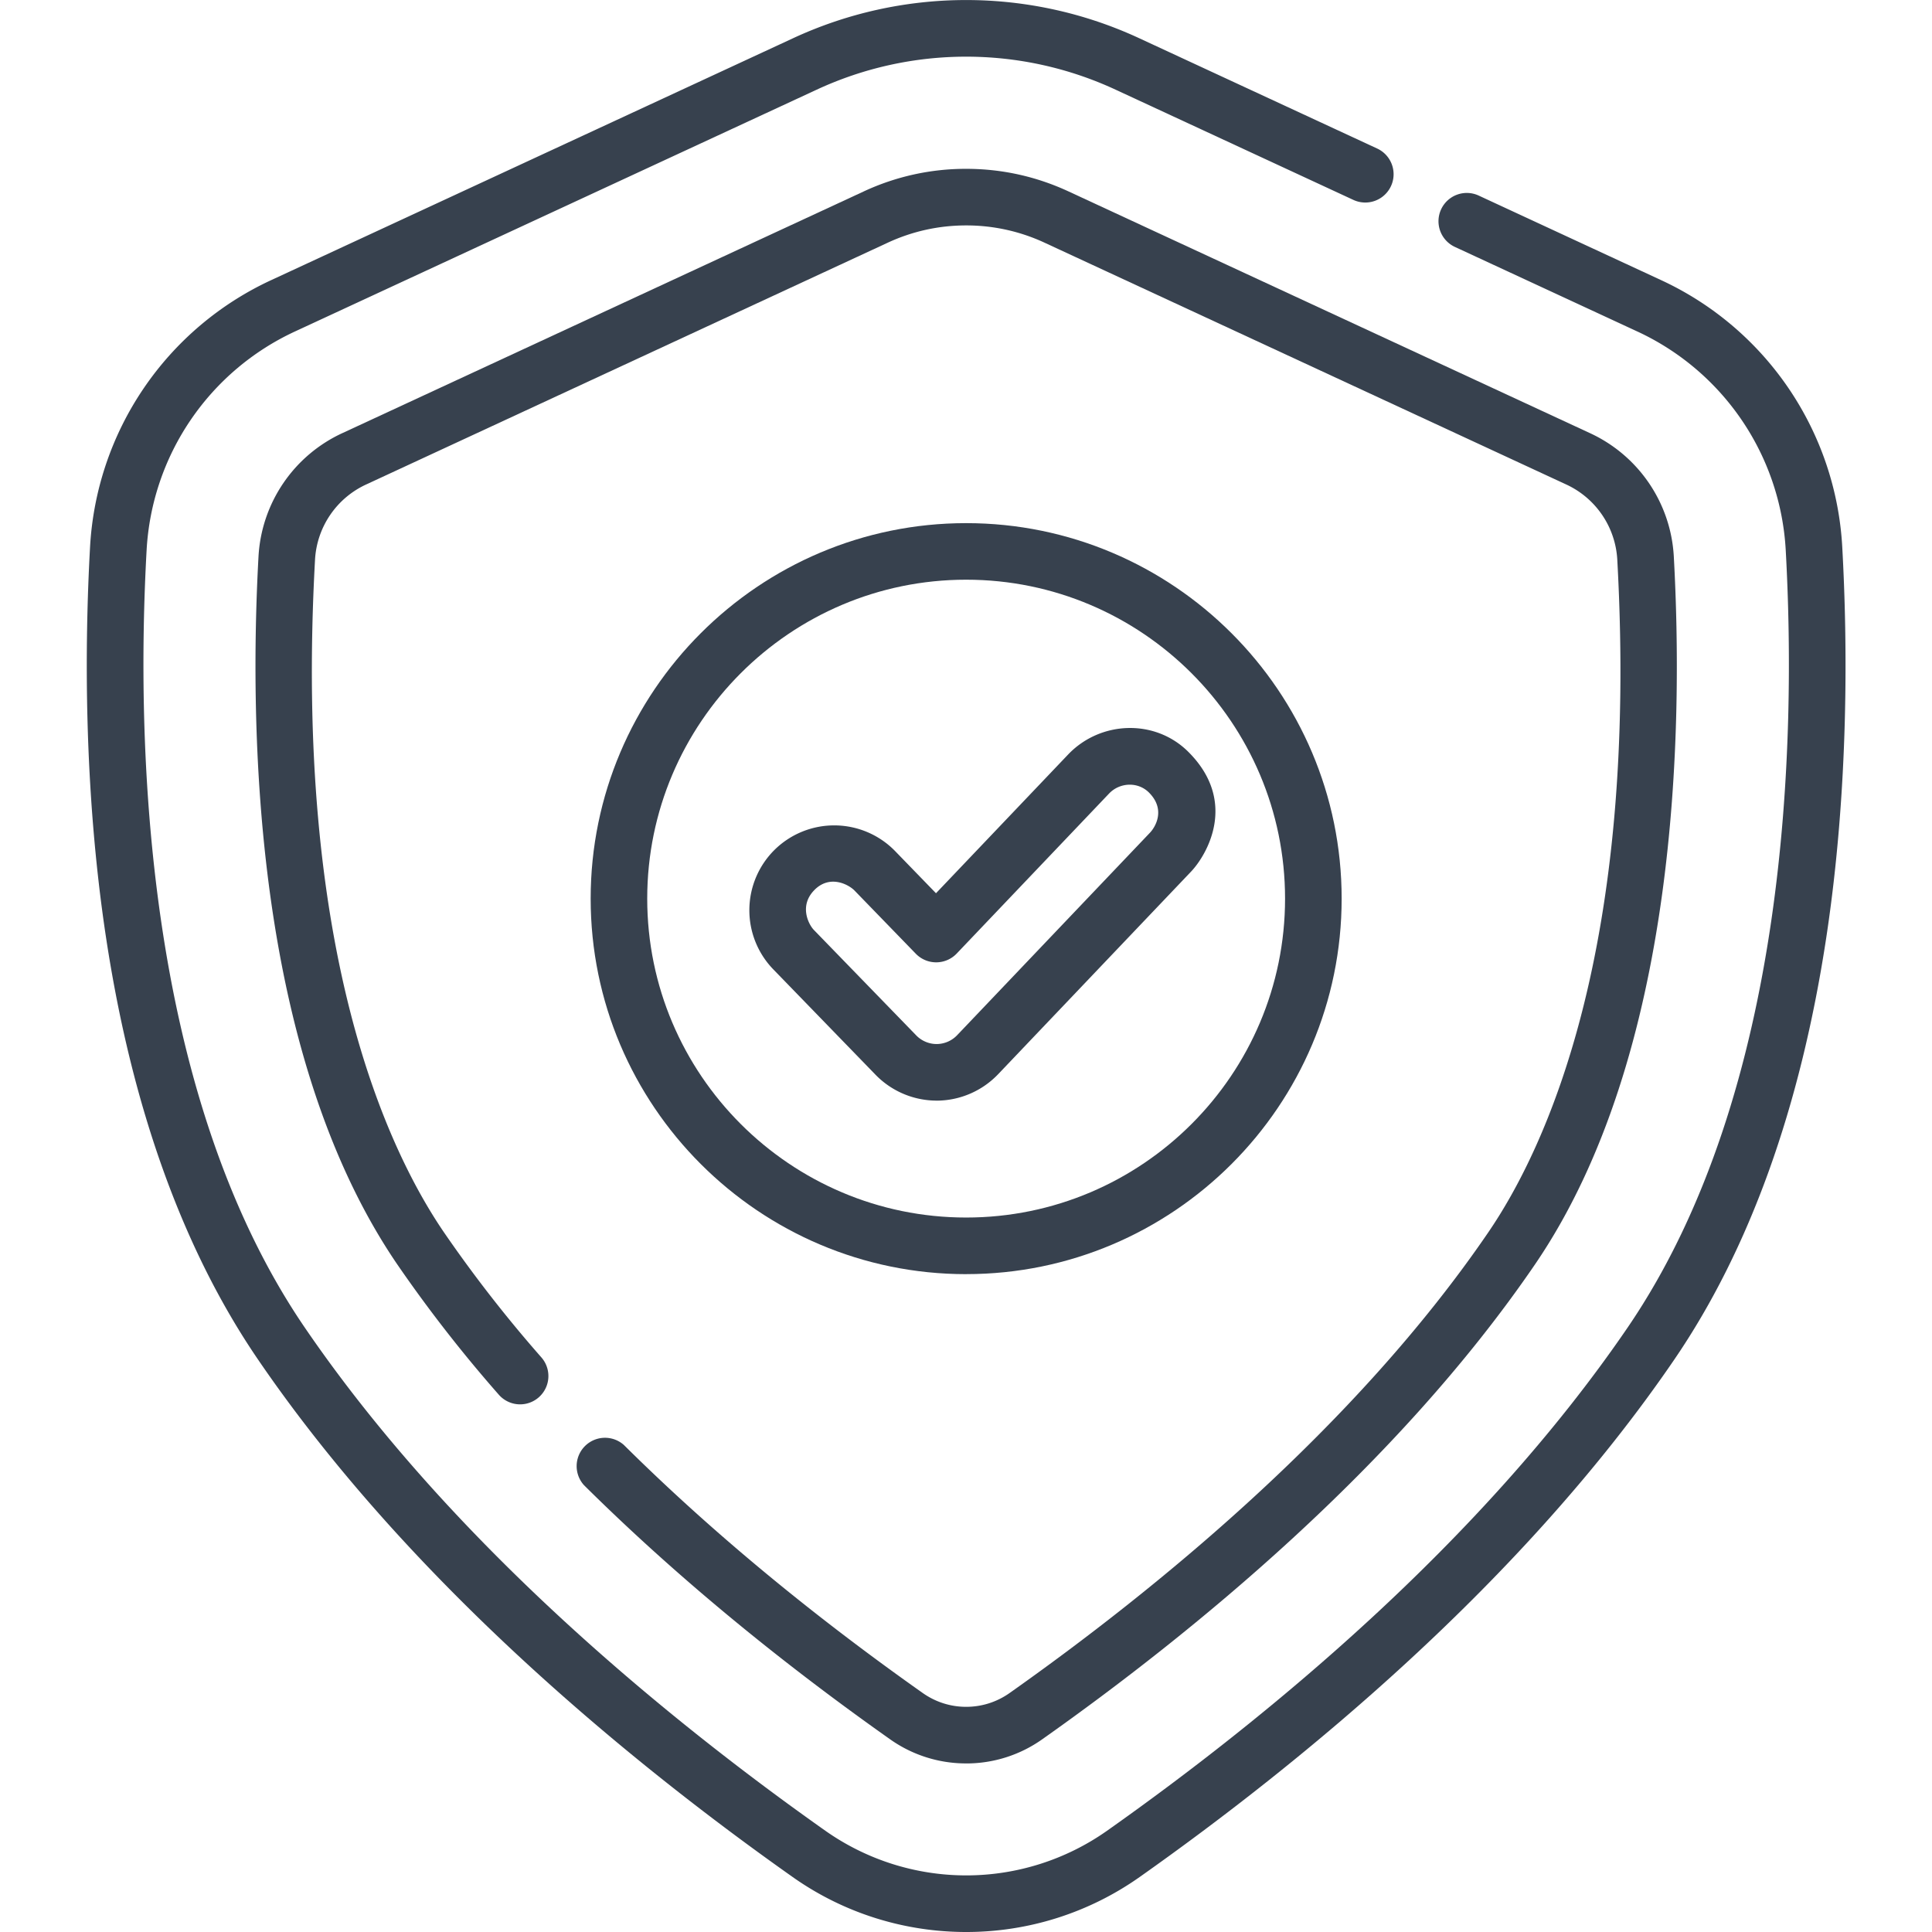 <svg width="62" height="62" fill="none" xmlns="http://www.w3.org/2000/svg"><g clip-path="url(#clip0)" fill="#37414E"><path d="M31.005 62c-1.95 0-3.9-.587-5.564-1.762-5.128-3.62-12.268-9.442-17.164-16.614-2.404-3.522-4.044-8.072-4.872-13.524-.732-4.82-.684-9.483-.515-12.547a10.046 10.046 0 015.827-8.57L25.444 1.23a13.198 13.198 0 0111.122 0l7.63 3.537a.908.908 0 11-.765 1.648l-7.63-3.537a11.386 11.386 0 00-9.593 0L9.482 10.63a8.233 8.233 0 00-4.777 7.023c-.335 6.052-.12 17.34 5.073 24.946 4.744 6.949 11.706 12.62 16.712 16.154a7.845 7.845 0 009.033 0C40.527 55.22 47.49 49.55 52.234 42.6c5.192-7.606 5.407-18.894 5.072-24.946a8.234 8.234 0 00-4.777-7.023l-5.84-2.707a.908.908 0 11.764-1.648l5.84 2.707a10.048 10.048 0 015.827 8.57c.17 3.064.217 7.728-.515 12.548-.828 5.452-2.467 10.002-4.871 13.523-4.897 7.173-12.037 12.994-17.165 16.614A9.64 9.64 0 0131.005 62z"/><path d="M31.005 56.59a4.21 4.21 0 01-2.442-.775c-3.687-2.603-6.992-5.347-9.823-8.155a.91.91 0 011.28-1.29c2.759 2.737 5.986 5.416 9.591 7.96.41.29.892.444 1.394.444.501 0 .983-.153 1.394-.443 4.642-3.277 11.075-8.503 15.362-14.784 1.843-2.698 4.83-9.092 4.139-21.595a2.83 2.83 0 00-1.648-2.409L33.525 7.79a5.947 5.947 0 00-2.52-.556c-.877 0-1.724.187-2.52.556l-16.727 7.754a2.828 2.828 0 00-1.648 2.41c-.691 12.502 2.296 18.896 4.138 21.594a42.726 42.726 0 003.126 4.013.908.908 0 01-1.367 1.196 44.556 44.556 0 01-3.26-4.184c-2.031-2.978-3.403-6.965-4.076-11.852-.575-4.18-.521-8.217-.375-10.868a4.642 4.642 0 012.698-3.957l16.727-7.754a7.748 7.748 0 013.284-.724c1.142 0 2.247.244 3.283.724l16.728 7.754a4.642 4.642 0 012.698 3.957c.309 5.597.142 15.99-4.452 22.72-4.441 6.505-11.052 11.88-15.816 15.243a4.21 4.21 0 01-2.441.775z"/><path d="M31.005 40.889c-6.645 0-12.05-5.407-12.05-12.051 0-6.645 5.405-12.05 12.05-12.05 6.644 0 12.05 5.405 12.05 12.05 0 6.644-5.406 12.05-12.05 12.05zm0-22.286c-5.643 0-10.235 4.592-10.235 10.235s4.592 10.234 10.235 10.234 10.234-4.591 10.234-10.234-4.591-10.235-10.234-10.235z"/><path d="M30.056 35.32a2.74 2.74 0 01-1.955-.826l-3.285-3.386a2.727 2.727 0 01.057-3.852 2.728 2.728 0 013.853.057l1.311 1.352 4.238-4.45c1.036-1.088 2.784-1.152 3.852-.095 1.62 1.605.596 3.325.094 3.852l-6.192 6.503a2.739 2.739 0 01-1.96.846h-.013zm-3.918-6.761c-.505.506-.188 1.11-.02 1.284l3.286 3.385c.17.175.408.276.652.276h.009a.912.912 0 00.649-.282l6.192-6.502c.167-.176.512-.737-.032-1.284-.353-.356-.939-.332-1.284.031l-4.889 5.134a.911.911 0 01-1.31.007l-1.969-2.03c-.178-.183-.78-.525-1.284-.02z"/></g><defs><clipPath id="clip0"><path fill="#fff" d="M0 0h62v62H0z"/></clipPath></defs></svg>